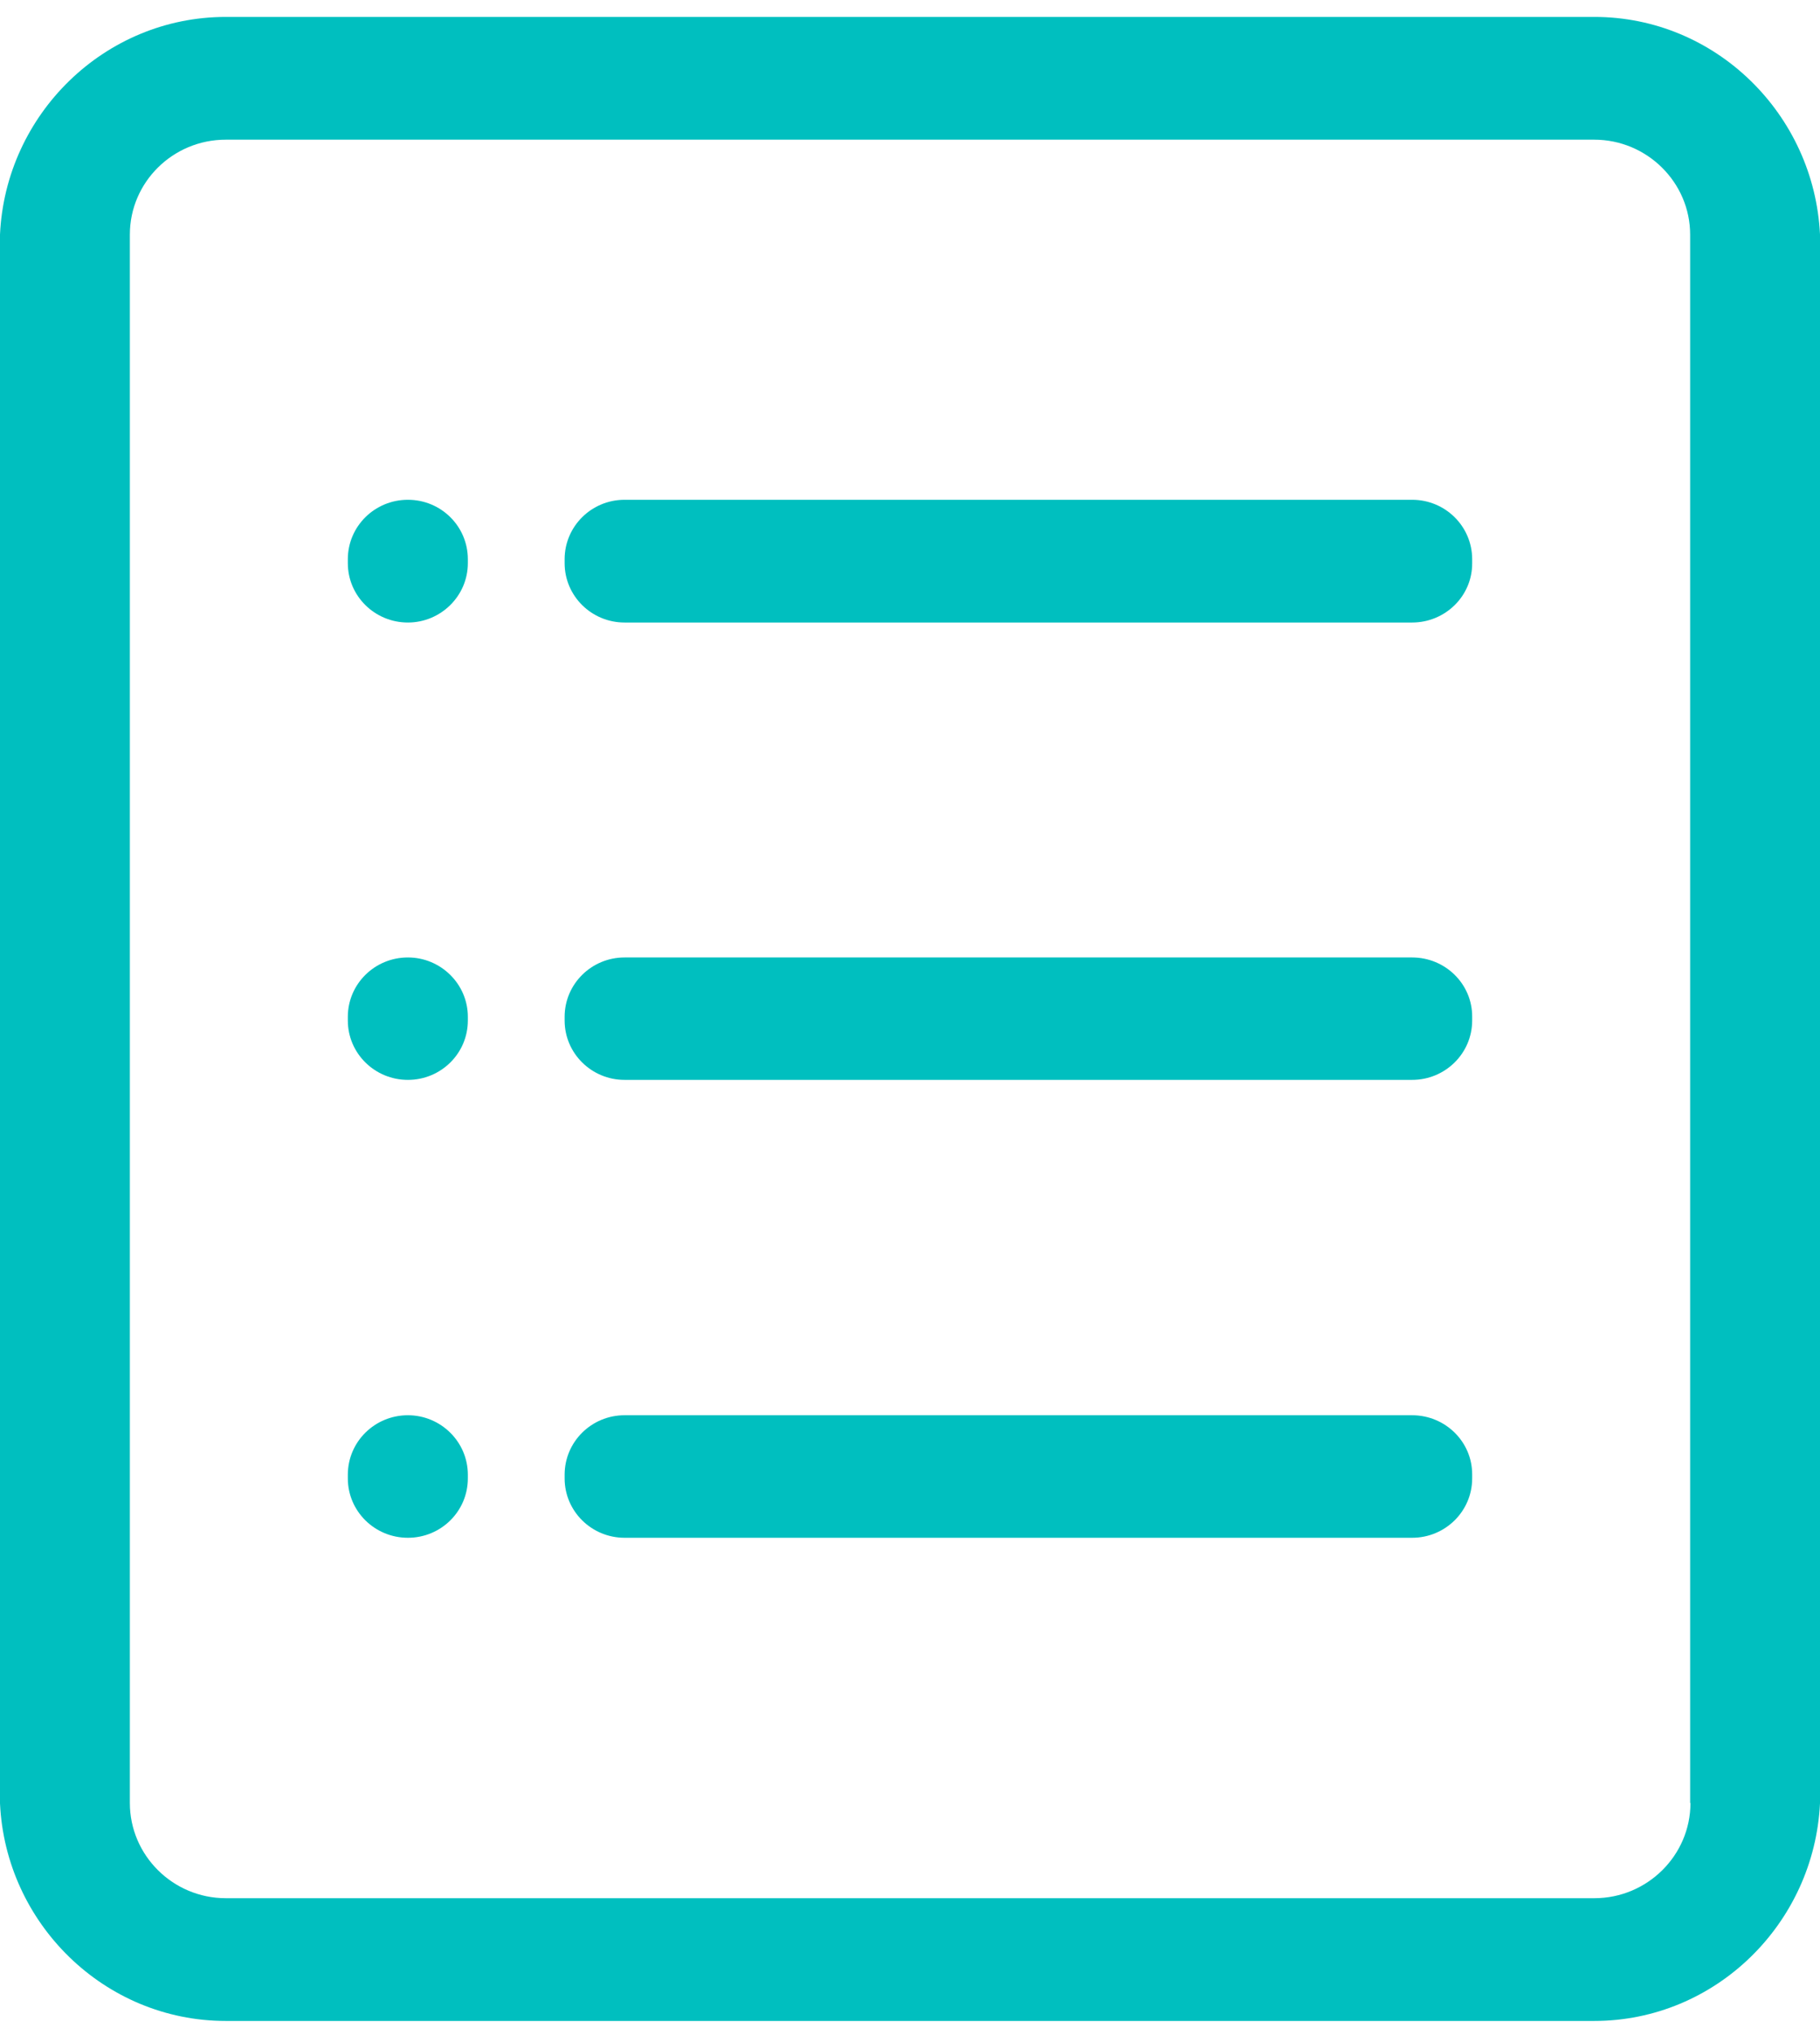 ﻿<?xml version="1.0" encoding="utf-8"?>
<svg version="1.1" xmlns:xlink="http://www.w3.org/1999/xlink" width="17px" height="19px" xmlns="http://www.w3.org/2000/svg">
  <g transform="matrix(1 0 0 1 -1514 -283 )">
    <path d="M 17 2.19  C 16.946 1.068  16.026 0.158  14.893 0.158  L 2.109 0.158  C 0.976 0.158  0.051 1.068  0 2.19  L 0 16.836  C 0.051 17.956  0.974 18.868  2.109 18.868  L 14.891 18.868  C 16.024 18.868  16.946 17.958  17 16.836  L 17 2.19  Z M 15.787 16.833  L 15.79 16.833  C 15.79 17.324  15.385 17.722  14.893 17.722  L 2.109 17.722  C 1.615 17.722  1.213 17.322  1.213 16.833  L 1.213 2.19  C 1.213 1.701  1.615 1.304  2.109 1.304  L 14.891 1.304  C 15.385 1.304  15.787 1.704  15.787 2.19  L 15.787 16.833  Z M 3.81 5.812  C 3.5 5.812  3.249 5.564  3.249 5.258  L 3.249 5.221  C 3.249 4.914  3.5 4.666  3.81 4.666  C 4.12 4.666  4.37 4.914  4.37 5.221  L 4.37 5.258  C 4.37 5.564  4.117 5.812  3.81 5.812  Z M 4.37 9.493  C 4.37 9.187  4.117 8.939  3.81 8.939  C 3.5 8.939  3.249 9.187  3.249 9.493  L 3.249 9.528  C 3.249 9.834  3.5 10.082  3.81 10.082  C 4.12 10.082  4.37 9.834  4.37 9.528  L 4.37 9.493  Z M 4.37 13.768  C 4.37 13.461  4.117 13.213  3.81 13.213  C 3.5 13.213  3.249 13.461  3.249 13.768  L 3.249 13.803  C 3.249 14.109  3.5 14.357  3.81 14.357  C 4.12 14.357  4.37 14.109  4.37 13.803  L 4.37 13.768  Z M 13.19 5.812  L 5.834 5.812  C 5.525 5.812  5.274 5.564  5.274 5.258  L 5.274 5.221  C 5.274 4.914  5.525 4.666  5.834 4.666  L 13.19 4.666  C 13.5 4.666  13.751 4.914  13.751 5.221  L 13.751 5.258  C 13.753 5.564  13.5 5.812  13.19 5.812  Z M 13.19 8.939  L 5.834 8.939  C 5.525 8.939  5.274 9.187  5.274 9.493  L 5.274 9.528  C 5.274 9.834  5.525 10.082  5.834 10.082  L 13.19 10.082  C 13.5 10.082  13.751 9.834  13.751 9.528  L 13.751 9.493  C 13.753 9.187  13.5 8.939  13.19 8.939  Z M 13.19 13.213  L 5.834 13.213  C 5.525 13.213  5.274 13.461  5.274 13.768  L 5.274 13.803  C 5.274 14.109  5.525 14.357  5.834 14.357  L 13.19 14.357  C 13.5 14.357  13.751 14.109  13.751 13.803  L 13.751 13.768  C 13.753 13.461  13.5 13.213  13.19 13.213  Z " fill-rule="nonzero" fill="#00bfbf" stroke="none" transform="matrix(1 0 0 1 1514 283 )" />
  </g>
</svg>